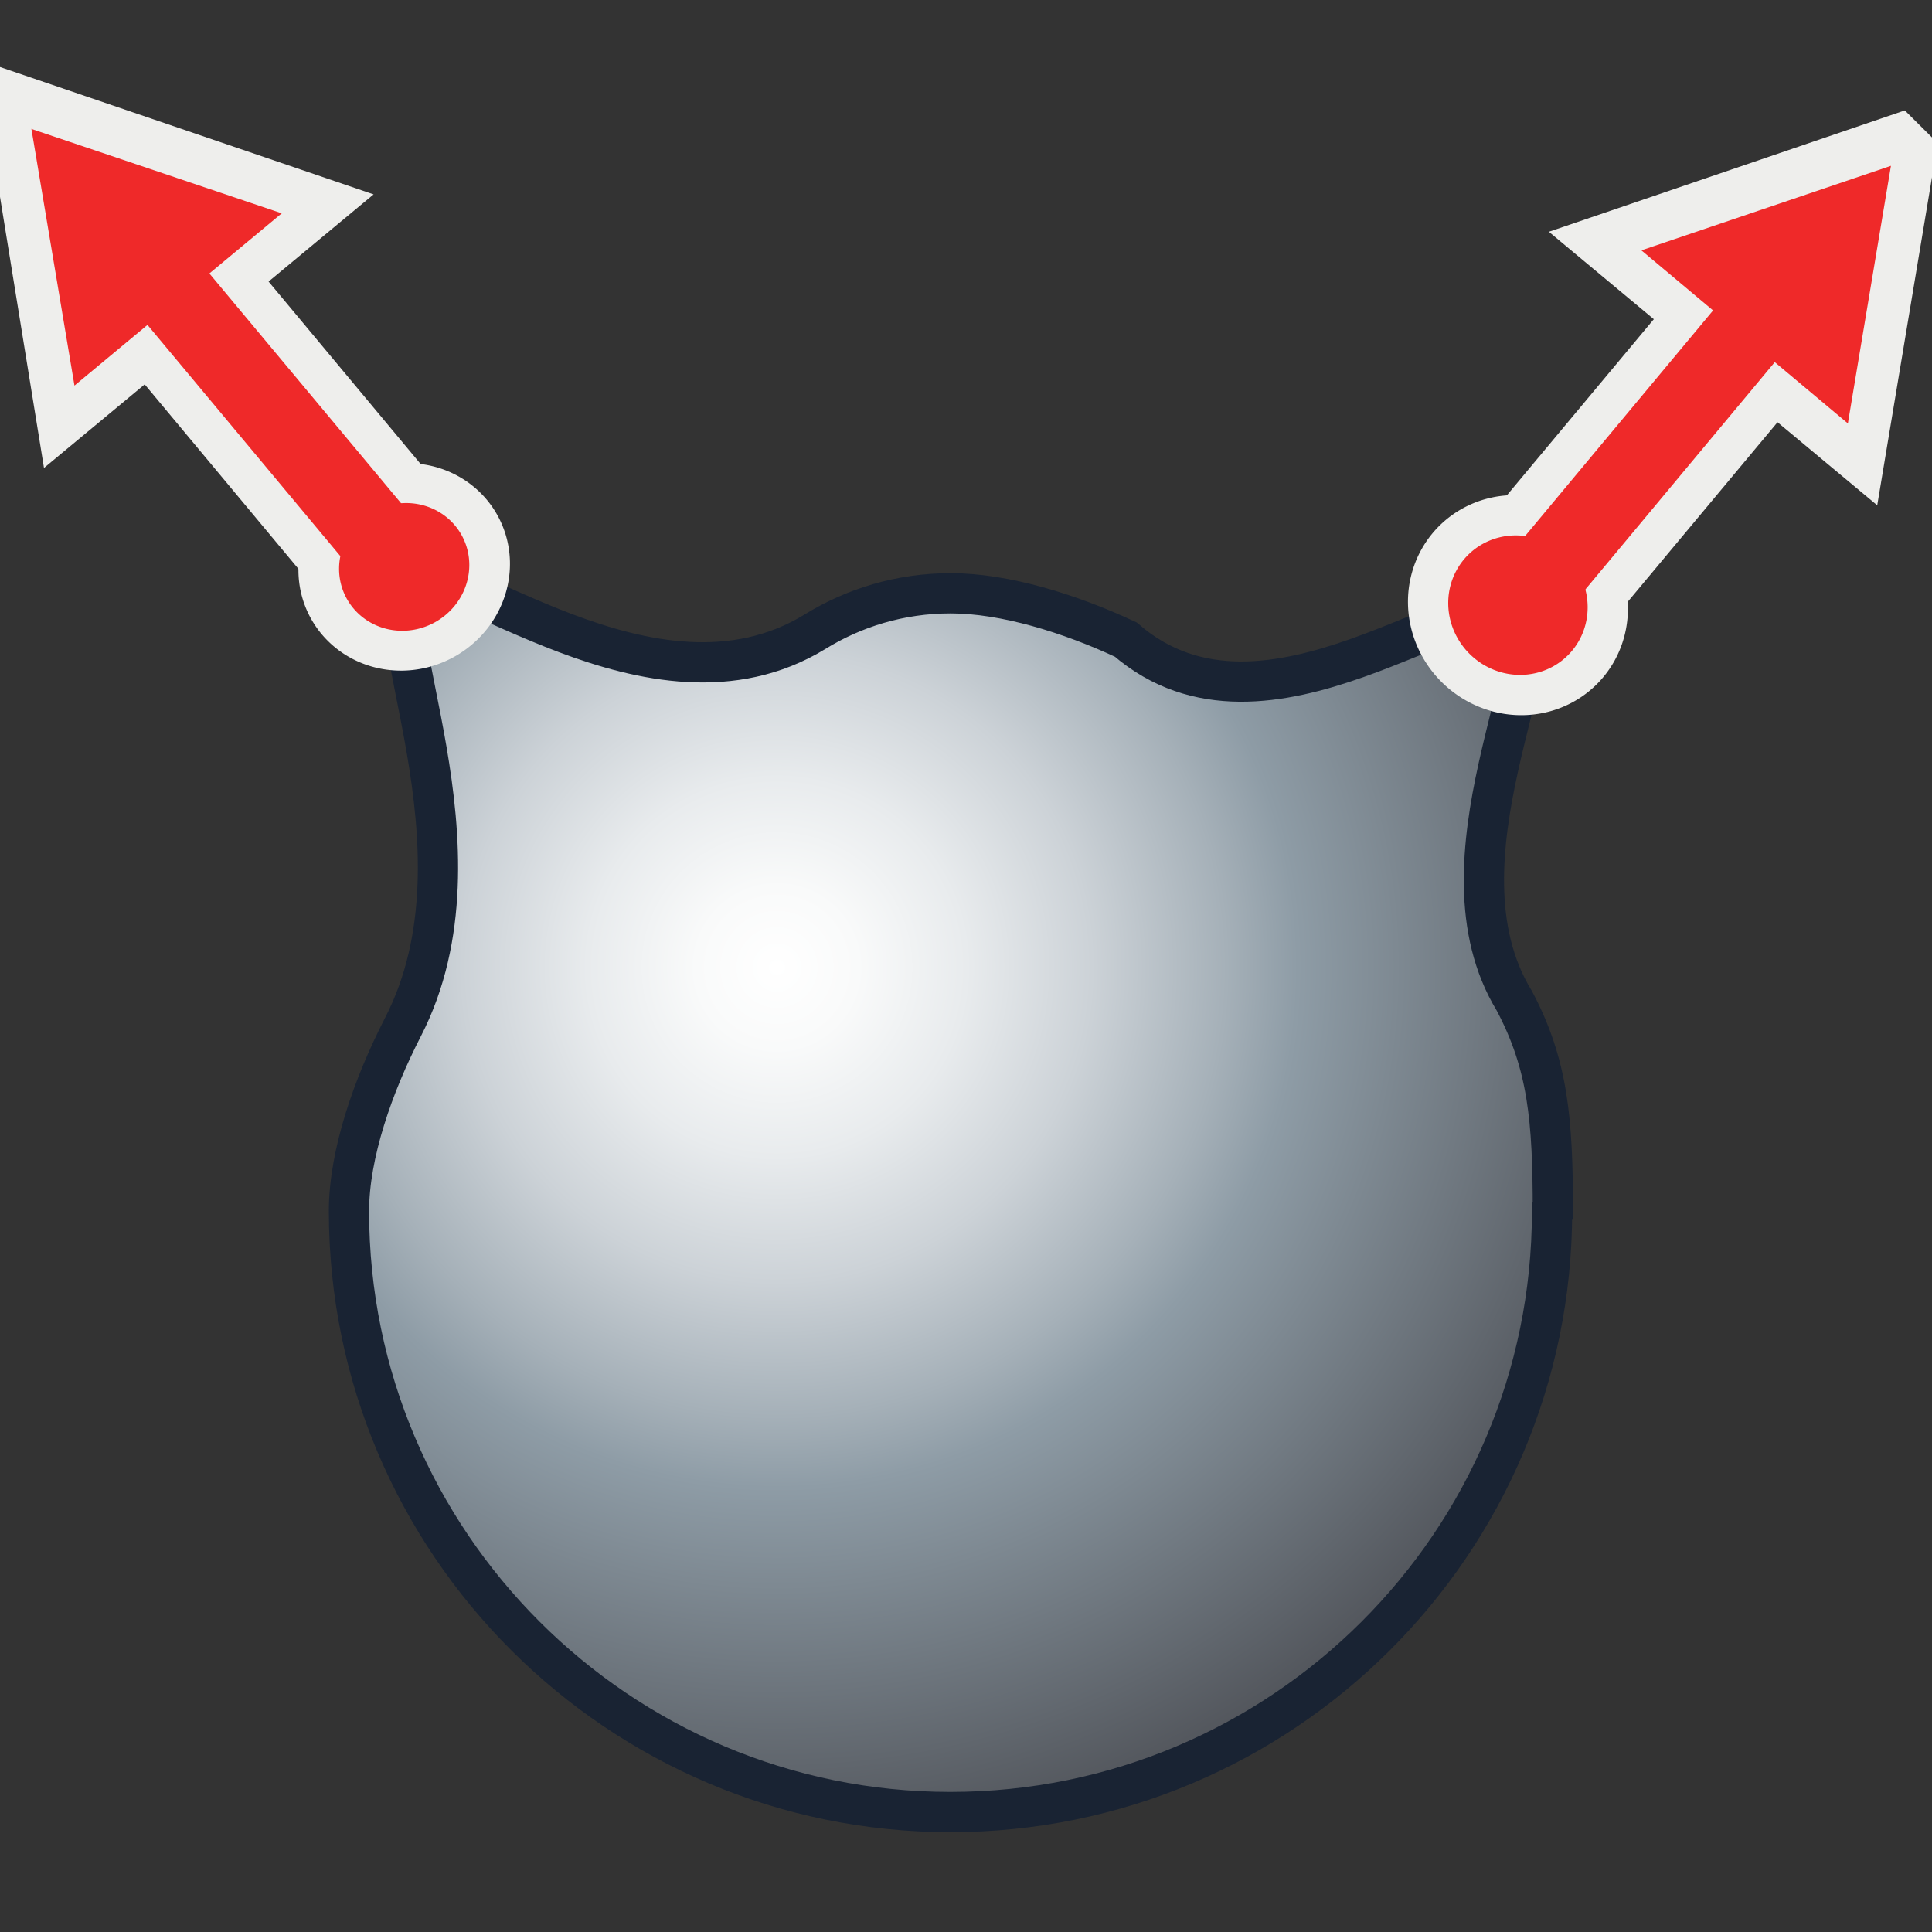 <svg xmlns="http://www.w3.org/2000/svg" width="48" height="48" xmlns:xlink="http://www.w3.org/1999/xlink" version="1"><rect width="100%" height="100%" fill="#333333" stroke="none"/><defs><radialGradient id="a" cx="33.161" cy="46.365" r="28.435" fx="33.161" fy="46.365" gradientTransform="matrix(-1 0 0 1 55.359 0)" gradientUnits="userSpaceOnUse"><stop offset="0" stop-color="#fff"/><stop offset=".09" stop-color="#F9FAFA"/><stop offset=".211" stop-color="#E8EBED"/><stop offset=".35" stop-color="#CCD2D7"/><stop offset=".5" stop-color="#A5B0B8"/><stop offset=".579" stop-color="#8E9CA6"/><stop offset="1" stop-color="#505359"/></radialGradient><radialGradient cx="38.921" cy="39.927" r="34.589" fx="38.921" fy="39.927" gradientTransform="matrix(-1 0 0 1 55.359 0)" gradientUnits="userSpaceOnUse"><stop offset="0" stop-color="#fff"/><stop offset="1" stop-color="#8D9BA6"/></radialGradient><radialGradient id="b" cx="33.161" cy="46.365" r="28.435" xlink:href="#a" gradientUnits="userSpaceOnUse" gradientTransform="matrix(-.786 0 0 .785 45.368 -12.36)" fx="33.161" fy="46.365"/></defs><g><path fill="url(#b)" stroke="#192333" d="M38.56 30.1c0 8.23-6.7 14.92-14.95 14.92-8.24 0-14.94-6.7-14.94-14.93 0-1.42.6-3.13 1.34-4.57 2.3-4.46-.8-10.2.23-11.05.9-.74 5.95 3.7 10 1.23.97-.6 2.12-.96 3.38-.96 1.34 0 2.96.5 4.35 1.15 3.5 3.03 8.54-1.6 9.72-.58.97.83-2.2 6.06-.07 9.55.84 1.58.96 2.96.96 5.22z"/><path fill="#ef2929" fill-rule="evenodd" stroke="#eeeeec" stroke-width="2" d="M47.07 3.9l-1.13 6.77-5.45-4.54 6.57-2.24z"/><path fill="none" stroke="#eeeeec" stroke-width="4" d="M37.82 14.97l7.2-8.63"/><path fill="#ef2929" fill-rule="evenodd" stroke="#eeeeec" stroke-width="1.154" d="M24.32 15.6a2.57 2.57 0 1 1-5.15 0 2.57 2.57 0 1 1 5.15 0z" transform="matrix(.755 .449 -.426 .742 27.941 -6.304)" color="#000" stroke-linecap="round" overflow="visible"/><path fill="none" stroke="#ef2929" stroke-width="2" d="M37.74 15.06l7.2-8.64"/><path fill="#ef2929" fill-rule="evenodd" d="M46.98 4.12l-1.07 6.4-5.13-4.3 6.2-2.1z"/><path fill="#ef2929" fill-rule="evenodd" stroke="#eeeeec" stroke-width="2" d="M.7 2.96L1.8 9.74 7.27 5.2.7 2.96z"/><path fill="none" stroke="#eeeeec" stroke-width="4" d="M9.94 14.04L2.74 5.4"/><path fill="#ef2929" fill-rule="evenodd" stroke="#eeeeec" stroke-width="1.225" d="M24.32 15.6a2.57 2.57 0 1 1-5.15 0 2.57 2.57 0 1 1 5.15 0z" transform="matrix(-.718 .418 .405 .692 19.337 -5.8)" color="#000" stroke-linecap="round" overflow="visible"/><path fill="none" stroke="#ef2929" stroke-width="2" d="M10.02 14.13L2.82 5.5"/><path fill="#ef2929" fill-rule="evenodd" d="M.78 3.2l1.07 6.38L7 5.3.77 3.2z"/></g></svg>